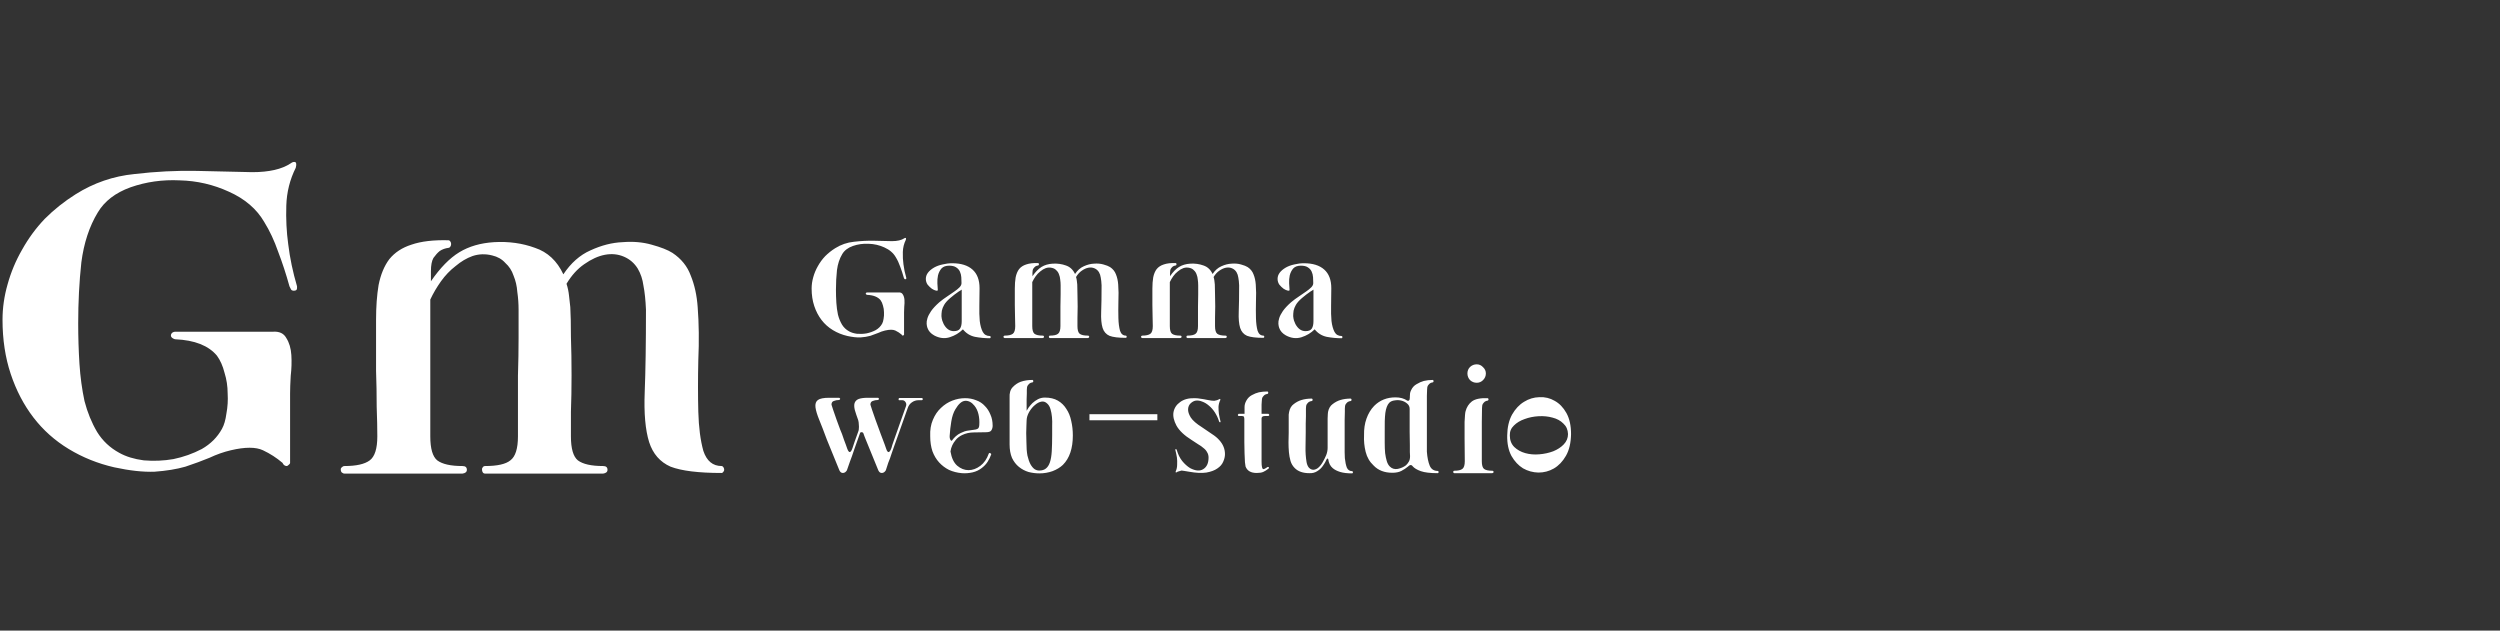 <svg width="222" height="56" viewBox="0 0 222 56" fill="none" xmlns="http://www.w3.org/2000/svg">
<rect x="0" y="0" width="222" height="56" fill="#333333" stroke="none"/>
<path d="M26.376 25.592C26.376 25.741 26.283 25.816 26.096 25.816C25.947 25.816 25.853 25.76 25.816 25.648L25.704 25.424C25.405 24.341 25.069 23.315 24.696 22.344C24.36 21.373 23.949 20.496 23.464 19.712C22.792 18.555 21.747 17.659 20.328 17.024C18.947 16.389 17.491 16.053 15.96 16.016C14.429 15.941 12.973 16.147 11.592 16.632C10.248 17.117 9.277 17.864 8.68 18.872C7.933 20.104 7.448 21.579 7.224 23.296C7.037 25.013 6.944 26.824 6.944 28.728C6.944 29.923 6.981 31.117 7.056 32.312C7.131 33.469 7.28 34.571 7.504 35.616C7.765 36.624 8.139 37.539 8.624 38.36C9.109 39.144 9.763 39.76 10.584 40.208C11.181 40.544 11.909 40.768 12.768 40.88C13.664 40.955 14.541 40.917 15.4 40.768C16.296 40.581 17.136 40.283 17.92 39.872C18.704 39.424 19.301 38.827 19.712 38.08C19.899 37.744 20.029 37.296 20.104 36.736C20.216 36.139 20.253 35.541 20.216 34.944C20.216 34.309 20.123 33.693 19.936 33.096C19.787 32.499 19.563 31.995 19.264 31.584C18.517 30.688 17.285 30.203 15.568 30.128C15.531 30.128 15.475 30.109 15.4 30.072C15.251 29.997 15.176 29.904 15.176 29.792C15.176 29.68 15.232 29.587 15.344 29.512C15.419 29.475 15.493 29.456 15.568 29.456H24.248C24.808 29.419 25.2 29.605 25.424 30.016C25.685 30.427 25.835 30.931 25.872 31.528C25.909 32.125 25.891 32.741 25.816 33.376C25.779 34.011 25.76 34.533 25.76 34.944V41.104C25.76 41.141 25.741 41.179 25.704 41.216C25.592 41.328 25.517 41.384 25.48 41.384C25.368 41.384 25.275 41.347 25.2 41.272C25.163 41.235 25.125 41.179 25.088 41.104C24.565 40.656 23.987 40.283 23.352 39.984C22.717 39.685 21.765 39.685 20.496 39.984C19.861 40.133 19.227 40.357 18.592 40.656C17.957 40.917 17.248 41.179 16.464 41.44C15.68 41.664 14.765 41.813 13.72 41.888C12.712 41.925 11.517 41.795 10.136 41.496C8.68 41.16 7.336 40.619 6.104 39.872C4.872 39.125 3.827 38.192 2.968 37.072C2.109 35.952 1.437 34.664 0.952 33.208C0.467 31.752 0.224 30.147 0.224 28.392C0.224 27.347 0.373 26.301 0.672 25.256C0.971 24.173 1.4 23.147 1.96 22.176C2.52 21.168 3.192 20.253 3.976 19.432C4.797 18.611 5.712 17.883 6.72 17.248C8.325 16.24 10.061 15.643 11.928 15.456C13.832 15.232 15.68 15.139 17.472 15.176C19.264 15.213 20.907 15.251 22.4 15.288C23.893 15.288 25.032 15.027 25.816 14.504C25.965 14.392 26.096 14.355 26.208 14.392C26.32 14.429 26.339 14.597 26.264 14.896C25.741 15.941 25.461 17.061 25.424 18.256C25.387 19.451 25.443 20.589 25.592 21.672C25.741 22.904 26.003 24.155 26.376 25.424V25.592ZM64.082 41.384C64.12 41.384 64.157 41.403 64.194 41.44C64.269 41.515 64.306 41.608 64.306 41.72C64.306 41.795 64.269 41.869 64.194 41.944C64.157 41.981 64.12 42 64.082 42C62.029 42 60.517 41.813 59.546 41.44C58.613 41.029 57.978 40.301 57.642 39.256C57.306 38.173 57.176 36.699 57.25 34.832C57.325 32.928 57.362 30.483 57.362 27.496C57.325 26.637 57.25 25.928 57.138 25.368C57.064 24.808 56.896 24.304 56.634 23.856C56.336 23.371 55.925 23.016 55.402 22.792C54.88 22.568 54.32 22.512 53.722 22.624C53.125 22.736 52.509 23.016 51.874 23.464C51.277 23.875 50.754 24.453 50.306 25.2C50.418 25.536 50.493 25.891 50.53 26.264C50.568 26.6 50.605 26.936 50.642 27.272C50.68 27.907 50.698 28.784 50.698 29.904C50.736 30.987 50.754 32.125 50.754 33.32C50.754 34.477 50.736 35.56 50.698 36.568C50.698 37.576 50.698 38.304 50.698 38.752C50.698 39.835 50.904 40.544 51.314 40.88C51.762 41.216 52.509 41.384 53.554 41.384C53.816 41.384 53.946 41.496 53.946 41.72C53.946 41.907 53.816 42.019 53.554 42.056H43.082C43.008 42.056 42.952 42.037 42.914 42C42.84 41.925 42.802 41.813 42.802 41.664C42.802 41.589 42.84 41.515 42.914 41.44C42.952 41.403 43.008 41.384 43.082 41.384C44.165 41.384 44.912 41.216 45.322 40.88C45.77 40.544 45.994 39.835 45.994 38.752C45.994 38.379 45.994 37.688 45.994 36.68C45.994 35.635 45.994 34.533 45.994 33.376C46.032 32.181 46.05 31.043 46.05 29.96C46.05 28.84 46.05 28.019 46.05 27.496C46.05 26.973 46.013 26.451 45.938 25.928C45.901 25.405 45.789 24.92 45.602 24.472C45.453 24.024 45.21 23.651 44.874 23.352C44.576 23.016 44.184 22.792 43.698 22.68C43.101 22.531 42.522 22.549 41.962 22.736C41.44 22.923 40.936 23.221 40.45 23.632C39.965 24.005 39.536 24.453 39.162 24.976C38.789 25.499 38.472 26.04 38.21 26.6C38.21 27.384 38.21 28.112 38.21 28.784C38.21 29.456 38.21 30.221 38.21 31.08C38.21 31.939 38.21 32.965 38.21 34.16C38.21 35.355 38.21 36.885 38.21 38.752C38.21 39.835 38.416 40.544 38.826 40.88C39.274 41.216 40.021 41.384 41.066 41.384C41.328 41.384 41.458 41.496 41.458 41.72C41.458 41.907 41.328 42.019 41.066 42.056H30.594C30.52 42.056 30.464 42.037 30.426 42C30.314 41.963 30.258 41.851 30.258 41.664C30.258 41.589 30.314 41.515 30.426 41.44C30.464 41.403 30.52 41.384 30.594 41.384C31.64 41.384 32.386 41.216 32.834 40.88C33.282 40.544 33.506 39.835 33.506 38.752C33.506 38.043 33.488 37.165 33.45 36.12C33.45 35.037 33.432 33.973 33.394 32.928C33.394 31.883 33.394 30.949 33.394 30.128C33.394 29.269 33.394 28.691 33.394 28.392C33.394 27.235 33.469 26.208 33.618 25.312C33.805 24.379 34.122 23.613 34.57 23.016C35.056 22.419 35.709 21.989 36.53 21.728C37.389 21.429 38.49 21.299 39.834 21.336C39.872 21.336 39.909 21.355 39.946 21.392C40.021 21.467 40.058 21.56 40.058 21.672C40.058 21.784 40.021 21.877 39.946 21.952C39.909 21.989 39.872 22.008 39.834 22.008C39.536 22.045 39.274 22.139 39.05 22.288C38.864 22.437 38.677 22.643 38.49 22.904C38.341 23.165 38.266 23.557 38.266 24.08V24.976C39.088 23.781 39.928 22.923 40.786 22.4C41.645 21.877 42.672 21.579 43.866 21.504C45.173 21.429 46.386 21.597 47.506 22.008C48.626 22.381 49.466 23.165 50.026 24.36C50.698 23.352 51.501 22.643 52.434 22.232C53.405 21.784 54.357 21.541 55.29 21.504C56.224 21.429 57.082 21.504 57.866 21.728C58.688 21.952 59.304 22.195 59.714 22.456C60.498 22.979 61.04 23.651 61.338 24.472C61.674 25.293 61.88 26.227 61.954 27.272C62.066 28.728 62.085 30.296 62.01 31.976C61.973 33.619 61.973 35.149 62.01 36.568C62.048 37.949 62.197 39.107 62.458 40.04C62.757 40.936 63.298 41.384 64.082 41.384Z" fill="white"/>
<path d="M80.478 24.726C80.478 24.774 80.448 24.798 80.388 24.798C80.34 24.798 80.31 24.78 80.298 24.744L80.262 24.672C80.166 24.324 80.058 23.994 79.938 23.682C79.83 23.37 79.698 23.088 79.542 22.836C79.326 22.464 78.99 22.176 78.534 21.972C78.09 21.768 77.622 21.66 77.13 21.648C76.638 21.624 76.17 21.69 75.726 21.846C75.294 22.002 74.982 22.242 74.79 22.566C74.55 22.962 74.394 23.436 74.322 23.988C74.262 24.54 74.232 25.122 74.232 25.734C74.232 26.118 74.244 26.502 74.268 26.886C74.292 27.258 74.34 27.612 74.412 27.948C74.496 28.272 74.616 28.566 74.772 28.83C74.928 29.082 75.138 29.28 75.402 29.424C75.594 29.532 75.828 29.604 76.104 29.64C76.392 29.664 76.674 29.652 76.95 29.604C77.238 29.544 77.508 29.448 77.76 29.316C78.012 29.172 78.204 28.98 78.336 28.74C78.396 28.632 78.438 28.488 78.462 28.308C78.498 28.116 78.51 27.924 78.498 27.732C78.498 27.528 78.468 27.33 78.408 27.138C78.36 26.946 78.288 26.784 78.192 26.652C77.952 26.364 77.556 26.208 77.004 26.184C76.992 26.184 76.974 26.178 76.95 26.166C76.902 26.142 76.878 26.112 76.878 26.076C76.878 26.04 76.896 26.01 76.932 25.986C76.956 25.974 76.98 25.968 77.004 25.968H79.794C79.974 25.956 80.1 26.016 80.172 26.148C80.256 26.28 80.304 26.442 80.316 26.634C80.328 26.826 80.322 27.024 80.298 27.228C80.286 27.432 80.28 27.6 80.28 27.732V29.712C80.28 29.724 80.274 29.736 80.262 29.748C80.226 29.784 80.202 29.802 80.19 29.802C80.154 29.802 80.124 29.79 80.1 29.766C80.088 29.754 80.076 29.736 80.064 29.712C79.896 29.568 79.71 29.448 79.506 29.352C79.302 29.256 78.996 29.256 78.588 29.352C78.384 29.4 78.18 29.472 77.976 29.568C77.772 29.652 77.544 29.736 77.292 29.82C77.04 29.892 76.746 29.94 76.41 29.964C76.086 29.976 75.702 29.934 75.258 29.838C74.79 29.73 74.358 29.556 73.962 29.316C73.566 29.076 73.23 28.776 72.954 28.416C72.678 28.056 72.462 27.642 72.306 27.174C72.15 26.706 72.072 26.19 72.072 25.626C72.072 25.29 72.12 24.954 72.216 24.618C72.312 24.27 72.45 23.94 72.63 23.628C72.81 23.304 73.026 23.01 73.278 22.746C73.542 22.482 73.836 22.248 74.16 22.044C74.676 21.72 75.234 21.528 75.834 21.468C76.446 21.396 77.04 21.366 77.616 21.378C78.192 21.39 78.72 21.402 79.2 21.414C79.68 21.414 80.046 21.33 80.298 21.162C80.346 21.126 80.388 21.114 80.424 21.126C80.46 21.138 80.466 21.192 80.442 21.288C80.274 21.624 80.184 21.984 80.172 22.368C80.16 22.752 80.178 23.118 80.226 23.466C80.274 23.862 80.358 24.264 80.478 24.672V24.726ZM87.902 29.838C87.914 29.838 87.926 29.844 87.938 29.856C87.962 29.88 87.974 29.904 87.974 29.928C87.974 29.964 87.962 29.994 87.938 30.018C87.926 30.03 87.914 30.036 87.902 30.036C87.458 30.036 87.014 29.994 86.57 29.91C86.138 29.814 85.784 29.592 85.508 29.244C85.184 29.568 84.794 29.802 84.338 29.946C83.882 30.09 83.42 30.036 82.952 29.784C82.652 29.616 82.454 29.394 82.358 29.118C82.322 29.022 82.298 28.902 82.286 28.758C82.274 28.614 82.298 28.446 82.358 28.254C82.418 28.062 82.526 27.852 82.682 27.624C82.85 27.384 83.09 27.126 83.402 26.85C83.63 26.658 83.864 26.484 84.104 26.328C84.344 26.172 84.554 26.028 84.734 25.896C84.926 25.764 85.082 25.638 85.202 25.518C85.322 25.398 85.382 25.272 85.382 25.14C85.382 24.972 85.376 24.798 85.364 24.618C85.352 24.438 85.31 24.27 85.238 24.114C85.166 23.958 85.052 23.832 84.896 23.736C84.752 23.64 84.548 23.592 84.284 23.592C83.984 23.592 83.756 23.676 83.6 23.844C83.456 24.012 83.354 24.216 83.294 24.456C83.246 24.684 83.228 24.918 83.24 25.158C83.252 25.398 83.264 25.59 83.276 25.734C83.288 25.806 83.234 25.83 83.114 25.806C83.006 25.782 82.886 25.728 82.754 25.644C82.622 25.548 82.496 25.428 82.376 25.284C82.268 25.128 82.214 24.954 82.214 24.762C82.214 24.378 82.46 24.042 82.952 23.754C83.168 23.634 83.414 23.544 83.69 23.484C83.978 23.412 84.266 23.376 84.554 23.376C85.334 23.376 85.934 23.562 86.354 23.934C86.774 24.306 86.984 24.858 86.984 25.59C86.984 26.118 86.978 26.64 86.966 27.156C86.954 27.66 86.966 28.11 87.002 28.506C87.05 28.902 87.14 29.226 87.272 29.478C87.404 29.718 87.614 29.838 87.902 29.838ZM84.698 29.406C84.974 29.406 85.16 29.328 85.256 29.172C85.352 29.016 85.4 28.8 85.4 28.524V26.094V25.716C85.352 25.74 85.31 25.77 85.274 25.806C85.238 25.83 85.196 25.854 85.148 25.878C84.884 26.058 84.626 26.256 84.374 26.472C84.122 26.688 83.942 26.892 83.834 27.084C83.738 27.252 83.672 27.42 83.636 27.588C83.612 27.756 83.6 27.918 83.6 28.074C83.612 28.218 83.636 28.35 83.672 28.47C83.72 28.59 83.762 28.692 83.798 28.776C84.026 29.196 84.326 29.406 84.698 29.406ZM99.98 29.802C99.992 29.802 100.004 29.808 100.016 29.82C100.04 29.844 100.052 29.874 100.052 29.91C100.052 29.934 100.04 29.958 100.016 29.982C100.004 29.994 99.992 30 99.98 30C99.32 30 98.834 29.94 98.522 29.82C98.222 29.688 98.018 29.454 97.91 29.118C97.802 28.77 97.76 28.296 97.784 27.696C97.808 27.084 97.82 26.298 97.82 25.338C97.808 25.062 97.784 24.834 97.748 24.654C97.724 24.474 97.67 24.312 97.586 24.168C97.49 24.012 97.358 23.898 97.19 23.826C97.022 23.754 96.842 23.736 96.65 23.772C96.458 23.808 96.26 23.898 96.056 24.042C95.864 24.174 95.696 24.36 95.552 24.6C95.588 24.708 95.612 24.822 95.624 24.942C95.636 25.05 95.648 25.158 95.66 25.266C95.672 25.47 95.678 25.752 95.678 26.112C95.69 26.46 95.696 26.826 95.696 27.21C95.696 27.582 95.69 27.93 95.678 28.254C95.678 28.578 95.678 28.812 95.678 28.956C95.678 29.304 95.744 29.532 95.876 29.64C96.02 29.748 96.26 29.802 96.596 29.802C96.68 29.802 96.722 29.838 96.722 29.91C96.722 29.97 96.68 30.006 96.596 30.018H93.23C93.206 30.018 93.188 30.012 93.176 30C93.152 29.976 93.14 29.94 93.14 29.892C93.14 29.868 93.152 29.844 93.176 29.82C93.188 29.808 93.206 29.802 93.23 29.802C93.578 29.802 93.818 29.748 93.95 29.64C94.094 29.532 94.166 29.304 94.166 28.956C94.166 28.836 94.166 28.614 94.166 28.29C94.166 27.954 94.166 27.6 94.166 27.228C94.178 26.844 94.184 26.478 94.184 26.13C94.184 25.77 94.184 25.506 94.184 25.338C94.184 25.17 94.172 25.002 94.148 24.834C94.136 24.666 94.1 24.51 94.04 24.366C93.992 24.222 93.914 24.102 93.806 24.006C93.71 23.898 93.584 23.826 93.428 23.79C93.236 23.742 93.05 23.748 92.87 23.808C92.702 23.868 92.54 23.964 92.384 24.096C92.228 24.216 92.09 24.36 91.97 24.528C91.85 24.696 91.748 24.87 91.664 25.05C91.664 25.302 91.664 25.536 91.664 25.752C91.664 25.968 91.664 26.214 91.664 26.49C91.664 26.766 91.664 27.096 91.664 27.48C91.664 27.864 91.664 28.356 91.664 28.956C91.664 29.304 91.73 29.532 91.862 29.64C92.006 29.748 92.246 29.802 92.582 29.802C92.666 29.802 92.708 29.838 92.708 29.91C92.708 29.97 92.666 30.006 92.582 30.018H89.216C89.192 30.018 89.174 30.012 89.162 30C89.126 29.988 89.108 29.952 89.108 29.892C89.108 29.868 89.126 29.844 89.162 29.82C89.174 29.808 89.192 29.802 89.216 29.802C89.552 29.802 89.792 29.748 89.936 29.64C90.08 29.532 90.152 29.304 90.152 28.956C90.152 28.728 90.146 28.446 90.134 28.11C90.134 27.762 90.128 27.42 90.116 27.084C90.116 26.748 90.116 26.448 90.116 26.184C90.116 25.908 90.116 25.722 90.116 25.626C90.116 25.254 90.14 24.924 90.188 24.636C90.248 24.336 90.35 24.09 90.494 23.898C90.65 23.706 90.86 23.568 91.124 23.484C91.4 23.388 91.754 23.346 92.186 23.358C92.198 23.358 92.21 23.364 92.222 23.376C92.246 23.4 92.258 23.43 92.258 23.466C92.258 23.502 92.246 23.532 92.222 23.556C92.21 23.568 92.198 23.574 92.186 23.574C92.09 23.586 92.006 23.616 91.934 23.664C91.874 23.712 91.814 23.778 91.754 23.862C91.706 23.946 91.682 24.072 91.682 24.24V24.528C91.946 24.144 92.216 23.868 92.492 23.7C92.768 23.532 93.098 23.436 93.482 23.412C93.902 23.388 94.292 23.442 94.652 23.574C95.012 23.694 95.282 23.946 95.462 24.33C95.678 24.006 95.936 23.778 96.236 23.646C96.548 23.502 96.854 23.424 97.154 23.412C97.454 23.388 97.73 23.412 97.982 23.484C98.246 23.556 98.444 23.634 98.576 23.718C98.828 23.886 99.002 24.102 99.098 24.366C99.206 24.63 99.272 24.93 99.296 25.266C99.332 25.734 99.338 26.238 99.314 26.778C99.302 27.306 99.302 27.798 99.314 28.254C99.326 28.698 99.374 29.07 99.458 29.37C99.554 29.658 99.728 29.802 99.98 29.802ZM112.196 29.802C112.208 29.802 112.22 29.808 112.232 29.82C112.256 29.844 112.268 29.874 112.268 29.91C112.268 29.934 112.256 29.958 112.232 29.982C112.22 29.994 112.208 30 112.196 30C111.536 30 111.05 29.94 110.738 29.82C110.438 29.688 110.234 29.454 110.126 29.118C110.018 28.77 109.976 28.296 110 27.696C110.024 27.084 110.036 26.298 110.036 25.338C110.024 25.062 110 24.834 109.964 24.654C109.94 24.474 109.886 24.312 109.802 24.168C109.706 24.012 109.574 23.898 109.406 23.826C109.238 23.754 109.058 23.736 108.866 23.772C108.674 23.808 108.476 23.898 108.272 24.042C108.08 24.174 107.912 24.36 107.768 24.6C107.804 24.708 107.828 24.822 107.84 24.942C107.852 25.05 107.864 25.158 107.876 25.266C107.888 25.47 107.894 25.752 107.894 26.112C107.906 26.46 107.912 26.826 107.912 27.21C107.912 27.582 107.906 27.93 107.894 28.254C107.894 28.578 107.894 28.812 107.894 28.956C107.894 29.304 107.96 29.532 108.092 29.64C108.236 29.748 108.476 29.802 108.812 29.802C108.896 29.802 108.938 29.838 108.938 29.91C108.938 29.97 108.896 30.006 108.812 30.018H105.446C105.422 30.018 105.404 30.012 105.392 30C105.368 29.976 105.356 29.94 105.356 29.892C105.356 29.868 105.368 29.844 105.392 29.82C105.404 29.808 105.422 29.802 105.446 29.802C105.794 29.802 106.034 29.748 106.166 29.64C106.31 29.532 106.382 29.304 106.382 28.956C106.382 28.836 106.382 28.614 106.382 28.29C106.382 27.954 106.382 27.6 106.382 27.228C106.394 26.844 106.4 26.478 106.4 26.13C106.4 25.77 106.4 25.506 106.4 25.338C106.4 25.17 106.388 25.002 106.364 24.834C106.352 24.666 106.316 24.51 106.256 24.366C106.208 24.222 106.13 24.102 106.022 24.006C105.926 23.898 105.8 23.826 105.644 23.79C105.452 23.742 105.266 23.748 105.086 23.808C104.918 23.868 104.756 23.964 104.6 24.096C104.444 24.216 104.306 24.36 104.186 24.528C104.066 24.696 103.964 24.87 103.88 25.05C103.88 25.302 103.88 25.536 103.88 25.752C103.88 25.968 103.88 26.214 103.88 26.49C103.88 26.766 103.88 27.096 103.88 27.48C103.88 27.864 103.88 28.356 103.88 28.956C103.88 29.304 103.946 29.532 104.078 29.64C104.222 29.748 104.462 29.802 104.798 29.802C104.882 29.802 104.924 29.838 104.924 29.91C104.924 29.97 104.882 30.006 104.798 30.018H101.432C101.408 30.018 101.39 30.012 101.378 30C101.342 29.988 101.324 29.952 101.324 29.892C101.324 29.868 101.342 29.844 101.378 29.82C101.39 29.808 101.408 29.802 101.432 29.802C101.768 29.802 102.008 29.748 102.152 29.64C102.296 29.532 102.368 29.304 102.368 28.956C102.368 28.728 102.362 28.446 102.35 28.11C102.35 27.762 102.344 27.42 102.332 27.084C102.332 26.748 102.332 26.448 102.332 26.184C102.332 25.908 102.332 25.722 102.332 25.626C102.332 25.254 102.356 24.924 102.404 24.636C102.464 24.336 102.566 24.09 102.71 23.898C102.866 23.706 103.076 23.568 103.34 23.484C103.616 23.388 103.97 23.346 104.402 23.358C104.414 23.358 104.426 23.364 104.438 23.376C104.462 23.4 104.474 23.43 104.474 23.466C104.474 23.502 104.462 23.532 104.438 23.556C104.426 23.568 104.414 23.574 104.402 23.574C104.306 23.586 104.222 23.616 104.15 23.664C104.09 23.712 104.03 23.778 103.97 23.862C103.922 23.946 103.898 24.072 103.898 24.24V24.528C104.162 24.144 104.432 23.868 104.708 23.7C104.984 23.532 105.314 23.436 105.698 23.412C106.118 23.388 106.508 23.442 106.868 23.574C107.228 23.694 107.498 23.946 107.678 24.33C107.894 24.006 108.152 23.778 108.452 23.646C108.764 23.502 109.07 23.424 109.37 23.412C109.67 23.388 109.946 23.412 110.198 23.484C110.462 23.556 110.66 23.634 110.792 23.718C111.044 23.886 111.218 24.102 111.314 24.366C111.422 24.63 111.488 24.93 111.512 25.266C111.548 25.734 111.554 26.238 111.53 26.778C111.518 27.306 111.518 27.798 111.53 28.254C111.542 28.698 111.59 29.07 111.674 29.37C111.77 29.658 111.944 29.802 112.196 29.802ZM119.137 29.838C119.149 29.838 119.161 29.844 119.173 29.856C119.197 29.88 119.209 29.904 119.209 29.928C119.209 29.964 119.197 29.994 119.173 30.018C119.161 30.03 119.149 30.036 119.137 30.036C118.693 30.036 118.249 29.994 117.805 29.91C117.373 29.814 117.019 29.592 116.743 29.244C116.419 29.568 116.029 29.802 115.573 29.946C115.117 30.09 114.655 30.036 114.187 29.784C113.887 29.616 113.689 29.394 113.593 29.118C113.557 29.022 113.533 28.902 113.521 28.758C113.509 28.614 113.533 28.446 113.593 28.254C113.653 28.062 113.761 27.852 113.917 27.624C114.085 27.384 114.325 27.126 114.637 26.85C114.865 26.658 115.099 26.484 115.339 26.328C115.579 26.172 115.789 26.028 115.969 25.896C116.161 25.764 116.317 25.638 116.437 25.518C116.557 25.398 116.617 25.272 116.617 25.14C116.617 24.972 116.611 24.798 116.599 24.618C116.587 24.438 116.545 24.27 116.473 24.114C116.401 23.958 116.287 23.832 116.131 23.736C115.987 23.64 115.783 23.592 115.519 23.592C115.219 23.592 114.991 23.676 114.835 23.844C114.691 24.012 114.589 24.216 114.529 24.456C114.481 24.684 114.463 24.918 114.475 25.158C114.487 25.398 114.499 25.59 114.511 25.734C114.523 25.806 114.469 25.83 114.349 25.806C114.241 25.782 114.121 25.728 113.989 25.644C113.857 25.548 113.731 25.428 113.611 25.284C113.503 25.128 113.449 24.954 113.449 24.762C113.449 24.378 113.695 24.042 114.187 23.754C114.403 23.634 114.649 23.544 114.925 23.484C115.213 23.412 115.501 23.376 115.789 23.376C116.569 23.376 117.169 23.562 117.589 23.934C118.009 24.306 118.219 24.858 118.219 25.59C118.219 26.118 118.213 26.64 118.201 27.156C118.189 27.66 118.201 28.11 118.237 28.506C118.285 28.902 118.375 29.226 118.507 29.478C118.639 29.718 118.849 29.838 119.137 29.838ZM115.933 29.406C116.209 29.406 116.395 29.328 116.491 29.172C116.587 29.016 116.635 28.8 116.635 28.524V26.094V25.716C116.587 25.74 116.545 25.77 116.509 25.806C116.473 25.83 116.431 25.854 116.383 25.878C116.119 26.058 115.861 26.256 115.609 26.472C115.357 26.688 115.177 26.892 115.069 27.084C114.973 27.252 114.907 27.42 114.871 27.588C114.847 27.756 114.835 27.918 114.835 28.074C114.847 28.218 114.871 28.35 114.907 28.47C114.955 28.59 114.997 28.692 115.033 28.776C115.261 29.196 115.561 29.406 115.933 29.406Z" fill="white"/>
<path d="M81.864 35.34C81.876 35.34 81.888 35.346 81.9 35.358C81.936 35.394 81.954 35.418 81.954 35.43C81.954 35.454 81.936 35.484 81.9 35.52C81.888 35.532 81.876 35.538 81.864 35.538H81.576C81.348 35.538 81.144 35.604 80.964 35.736C80.796 35.856 80.676 36.024 80.604 36.24C80.304 37.08 80.064 37.758 79.884 38.274C79.704 38.79 79.554 39.21 79.434 39.534C79.326 39.846 79.242 40.086 79.182 40.254C79.134 40.41 79.086 40.554 79.038 40.686C78.99 40.806 78.936 40.944 78.876 41.1C78.828 41.256 78.756 41.478 78.66 41.766C78.564 41.922 78.444 42 78.3 42C78.168 42 78.066 41.922 77.994 41.766L76.878 39.03C76.842 38.934 76.806 38.844 76.77 38.76C76.746 38.676 76.716 38.592 76.68 38.508C76.656 38.424 76.602 38.382 76.518 38.382C76.446 38.37 76.398 38.394 76.374 38.454C76.158 39.066 75.996 39.522 75.888 39.822C75.792 40.11 75.714 40.338 75.654 40.506C75.594 40.674 75.534 40.836 75.474 40.992C75.414 41.148 75.324 41.406 75.204 41.766C75.108 41.922 74.988 42 74.844 42C74.712 42 74.61 41.922 74.538 41.766L73.422 39.03C73.17 38.346 72.948 37.77 72.756 37.302C72.564 36.834 72.45 36.456 72.414 36.168C72.378 35.868 72.45 35.652 72.63 35.52C72.81 35.388 73.146 35.322 73.638 35.322H74.502C74.514 35.322 74.532 35.328 74.556 35.34C74.592 35.376 74.61 35.406 74.61 35.43C74.598 35.454 74.58 35.478 74.556 35.502C74.544 35.514 74.526 35.52 74.502 35.52C74.334 35.52 74.178 35.55 74.034 35.61C73.902 35.658 73.836 35.766 73.836 35.934C73.836 35.958 73.884 36.108 73.98 36.384C74.076 36.648 74.178 36.942 74.286 37.266C74.406 37.578 74.514 37.872 74.61 38.148C74.718 38.412 74.772 38.544 74.772 38.544C74.832 38.724 74.892 38.898 74.952 39.066C75.012 39.21 75.066 39.354 75.114 39.498C75.162 39.642 75.204 39.762 75.24 39.858C75.396 40.266 75.552 40.236 75.708 39.768C75.732 39.696 75.792 39.516 75.888 39.228C75.984 38.94 76.098 38.622 76.23 38.274C76.254 38.214 76.266 38.136 76.266 38.04C76.278 37.944 76.278 37.848 76.266 37.752C76.266 37.656 76.26 37.572 76.248 37.5C76.236 37.416 76.224 37.356 76.212 37.32C76.08 36.96 75.978 36.654 75.906 36.402C75.846 36.15 75.84 35.946 75.888 35.79C75.948 35.622 76.068 35.502 76.248 35.43C76.44 35.358 76.716 35.322 77.076 35.322H77.958C77.982 35.322 78 35.328 78.012 35.34C78.036 35.364 78.048 35.394 78.048 35.43C78.048 35.454 78.042 35.472 78.03 35.484C78.018 35.484 78.006 35.49 77.994 35.502C77.982 35.514 77.97 35.52 77.958 35.52C77.79 35.52 77.634 35.55 77.49 35.61C77.358 35.658 77.292 35.766 77.292 35.934C77.292 35.958 77.34 36.108 77.436 36.384C77.532 36.648 77.634 36.942 77.742 37.266C77.862 37.578 77.97 37.872 78.066 38.148C78.162 38.412 78.21 38.544 78.21 38.544C78.282 38.724 78.348 38.898 78.408 39.066C78.468 39.21 78.522 39.354 78.57 39.498C78.618 39.642 78.66 39.762 78.696 39.858C78.756 40.05 78.828 40.146 78.912 40.146C78.996 40.134 79.08 40.008 79.164 39.768C79.176 39.732 79.2 39.648 79.236 39.516C79.284 39.384 79.338 39.228 79.398 39.048C79.47 38.856 79.542 38.652 79.614 38.436C79.698 38.208 79.776 37.986 79.848 37.77C80.028 37.254 80.232 36.678 80.46 36.042C80.496 35.922 80.478 35.808 80.406 35.7C80.334 35.592 80.238 35.538 80.118 35.538H79.866C79.854 35.55 79.842 35.55 79.83 35.538C79.806 35.538 79.794 35.508 79.794 35.448C79.794 35.412 79.806 35.382 79.83 35.358C79.842 35.346 79.854 35.34 79.866 35.34H81.864ZM87.841 40.236C87.865 40.212 87.895 40.212 87.931 40.236C87.956 40.248 87.98 40.266 88.004 40.29C88.016 40.302 88.022 40.32 88.022 40.344C87.938 40.584 87.829 40.806 87.698 41.01C87.566 41.214 87.397 41.394 87.194 41.55C86.954 41.742 86.677 41.874 86.365 41.946C86.053 42.018 85.736 42.042 85.412 42.018C85.004 41.982 84.626 41.886 84.278 41.73C83.942 41.562 83.647 41.34 83.395 41.064C83.144 40.788 82.945 40.458 82.802 40.074C82.669 39.678 82.603 39.234 82.603 38.742C82.579 38.19 82.657 37.704 82.838 37.284C83.017 36.852 83.257 36.498 83.558 36.222C83.858 35.934 84.194 35.718 84.566 35.574C84.938 35.43 85.316 35.358 85.7 35.358C86.047 35.358 86.371 35.418 86.671 35.538C86.984 35.646 87.248 35.82 87.463 36.06C87.668 36.264 87.829 36.516 87.95 36.816C88.082 37.104 88.147 37.434 88.147 37.806C88.147 37.95 88.112 38.082 88.04 38.202C87.98 38.322 87.817 38.382 87.553 38.382C87.206 38.382 86.846 38.388 86.474 38.4C86.102 38.4 85.754 38.478 85.43 38.634C85.189 38.754 85.004 38.898 84.871 39.066C84.74 39.222 84.638 39.378 84.566 39.534C84.481 39.714 84.427 39.9 84.403 40.092C84.499 40.668 84.698 41.088 84.998 41.352C85.309 41.616 85.645 41.748 86.005 41.748C86.365 41.748 86.713 41.622 87.049 41.37C87.385 41.118 87.638 40.752 87.805 40.272L87.841 40.236ZM84.835 36.348C84.668 36.624 84.547 36.984 84.475 37.428C84.403 37.86 84.356 38.28 84.332 38.688C84.32 38.844 84.344 38.97 84.403 39.066C84.463 39.15 84.511 39.162 84.547 39.102C84.644 38.97 84.751 38.85 84.871 38.742C85.004 38.622 85.147 38.526 85.303 38.454C85.543 38.334 85.76 38.262 85.951 38.238C86.156 38.202 86.329 38.178 86.474 38.166C86.618 38.154 86.731 38.124 86.816 38.076C86.9 38.028 86.948 37.92 86.96 37.752C86.984 37.404 86.96 37.08 86.888 36.78C86.816 36.48 86.695 36.228 86.528 36.024C86.287 35.724 86.017 35.58 85.718 35.592C85.418 35.604 85.124 35.856 84.835 36.348ZM95.268 38.67C95.268 39.822 94.974 40.692 94.386 41.28C94.146 41.508 93.84 41.694 93.468 41.838C93.096 41.97 92.706 42.036 92.298 42.036C91.974 42.036 91.65 41.994 91.326 41.91C91.014 41.814 90.732 41.664 90.48 41.46C90.228 41.256 90.024 40.992 89.868 40.668C89.724 40.332 89.652 39.93 89.652 39.462V35.322C89.628 34.914 89.718 34.602 89.922 34.386C90.138 34.158 90.378 33.996 90.642 33.9C90.954 33.792 91.302 33.738 91.686 33.738C91.698 33.738 91.71 33.744 91.722 33.756C91.746 33.78 91.758 33.81 91.758 33.846C91.758 33.882 91.746 33.912 91.722 33.936C91.71 33.948 91.698 33.954 91.686 33.954C91.59 33.966 91.506 33.996 91.434 34.044C91.374 34.092 91.314 34.158 91.254 34.242C91.206 34.326 91.182 34.452 91.182 34.62C91.182 34.68 91.182 34.788 91.182 34.944C91.182 35.1 91.176 35.274 91.164 35.466C91.164 35.646 91.164 35.832 91.164 36.024C91.164 36.204 91.164 36.354 91.164 36.474C91.2 36.402 91.26 36.306 91.344 36.186C91.44 36.054 91.554 35.922 91.686 35.79C91.83 35.658 91.992 35.544 92.172 35.448C92.364 35.352 92.568 35.304 92.784 35.304C93.24 35.304 93.624 35.394 93.936 35.574C94.248 35.754 94.5 36 94.692 36.312C94.896 36.612 95.04 36.966 95.124 37.374C95.22 37.782 95.268 38.214 95.268 38.67ZM93.432 38.616C93.432 38.364 93.432 38.1 93.432 37.824C93.444 37.548 93.438 37.284 93.414 37.032C93.39 36.78 93.348 36.552 93.288 36.348C93.228 36.132 93.132 35.964 93 35.844C92.844 35.688 92.67 35.628 92.478 35.664C92.286 35.7 92.1 35.796 91.92 35.952C91.74 36.096 91.578 36.282 91.434 36.51C91.302 36.726 91.218 36.936 91.182 37.14C91.182 37.14 91.176 37.2 91.164 37.32C91.164 37.44 91.158 37.596 91.146 37.788C91.134 37.98 91.128 38.202 91.128 38.454C91.128 38.706 91.134 38.97 91.146 39.246C91.146 39.726 91.176 40.128 91.236 40.452C91.308 40.764 91.398 41.022 91.506 41.226C91.614 41.418 91.734 41.562 91.866 41.658C91.998 41.742 92.136 41.784 92.28 41.784C92.532 41.784 92.73 41.724 92.874 41.604C93.03 41.484 93.15 41.298 93.234 41.046C93.318 40.794 93.372 40.47 93.396 40.074C93.42 39.666 93.432 39.18 93.432 38.616ZM102.773 36.78V37.32H96.743V36.78H102.773ZM108.778 40.326C108.778 40.542 108.724 40.77 108.616 41.01C108.52 41.238 108.346 41.436 108.094 41.604C107.854 41.772 107.53 41.892 107.122 41.964C106.714 42.024 106.21 42 105.61 41.892C105.442 41.868 105.298 41.844 105.178 41.82C105.07 41.796 104.986 41.784 104.926 41.784C104.83 41.808 104.746 41.832 104.674 41.856C104.602 41.868 104.536 41.898 104.476 41.946C104.404 41.97 104.38 41.94 104.404 41.856C104.488 41.676 104.53 41.478 104.53 41.262C104.542 41.034 104.536 40.824 104.512 40.632C104.476 40.416 104.428 40.188 104.368 39.948V39.912C104.368 39.912 104.386 39.9 104.422 39.876C104.434 39.876 104.452 39.888 104.476 39.912C104.488 39.924 104.494 39.936 104.494 39.948C104.602 40.332 104.764 40.662 104.98 40.938C105.196 41.202 105.43 41.412 105.682 41.568C106.162 41.82 106.552 41.85 106.852 41.658C107.164 41.466 107.32 41.124 107.32 40.632C107.32 40.452 107.278 40.296 107.194 40.164C107.122 40.02 107.014 39.894 106.87 39.786C106.738 39.666 106.576 39.552 106.384 39.444C106.204 39.324 106.012 39.198 105.808 39.066C105.172 38.67 104.728 38.25 104.476 37.806C104.236 37.362 104.146 36.96 104.206 36.6C104.278 36.228 104.476 35.928 104.8 35.7C105.124 35.46 105.55 35.346 106.078 35.358C106.27 35.358 106.456 35.376 106.636 35.412C106.828 35.436 107.002 35.466 107.158 35.502C107.326 35.526 107.464 35.55 107.572 35.574C107.692 35.586 107.776 35.592 107.824 35.592C108.004 35.568 108.154 35.52 108.274 35.448C108.346 35.4 108.376 35.424 108.364 35.52C108.268 35.712 108.214 35.916 108.202 36.132C108.202 36.348 108.214 36.552 108.238 36.744C108.274 36.96 108.322 37.188 108.382 37.428V37.464C108.382 37.488 108.364 37.5 108.328 37.5C108.316 37.5 108.298 37.488 108.274 37.464C108.262 37.452 108.256 37.44 108.256 37.428C108.16 37.128 108.034 36.858 107.878 36.618C107.722 36.378 107.548 36.18 107.356 36.024C107.164 35.856 106.966 35.736 106.762 35.664C106.558 35.58 106.366 35.55 106.186 35.574C106.03 35.598 105.88 35.676 105.736 35.808C105.592 35.94 105.514 36.114 105.502 36.33C105.49 36.546 105.568 36.792 105.736 37.068C105.916 37.344 106.246 37.632 106.726 37.932C107.074 38.16 107.374 38.364 107.626 38.544C107.89 38.712 108.106 38.892 108.274 39.084C108.61 39.456 108.778 39.87 108.778 40.326ZM112.657 41.478C112.681 41.502 112.687 41.52 112.675 41.532C112.675 41.544 112.675 41.556 112.675 41.568C112.663 41.58 112.657 41.592 112.657 41.604C112.489 41.736 112.327 41.838 112.171 41.91C112.027 41.97 111.835 42 111.595 42C111.079 42 110.749 41.808 110.605 41.424C110.593 41.388 110.575 41.262 110.551 41.046C110.539 40.818 110.527 40.548 110.515 40.236C110.515 39.924 110.509 39.594 110.497 39.246C110.497 38.898 110.497 38.574 110.497 38.274C110.497 37.974 110.497 37.728 110.497 37.536C110.497 37.344 110.497 37.242 110.497 37.23C110.497 37.134 110.485 37.062 110.461 37.014C110.437 36.966 110.377 36.942 110.281 36.942H109.993C109.981 36.942 109.969 36.936 109.957 36.924C109.933 36.9 109.921 36.876 109.921 36.852C109.921 36.828 109.933 36.804 109.957 36.78L109.993 36.744H110.515C110.515 36.528 110.515 36.33 110.515 36.15C110.515 35.958 110.569 35.766 110.677 35.574C110.797 35.358 110.959 35.196 111.163 35.088C111.379 34.968 111.589 34.884 111.793 34.836C112.033 34.788 112.285 34.764 112.549 34.764C112.561 34.764 112.573 34.77 112.585 34.782C112.609 34.806 112.621 34.836 112.621 34.872C112.621 34.908 112.609 34.938 112.585 34.962C112.573 34.974 112.561 34.98 112.549 34.98C112.453 34.992 112.369 35.022 112.297 35.07C112.237 35.118 112.177 35.184 112.117 35.268C112.069 35.352 112.045 35.478 112.045 35.646C112.045 35.694 112.039 35.79 112.027 35.934C112.027 36.066 112.027 36.234 112.027 36.438V36.744H112.621C112.633 36.744 112.645 36.75 112.657 36.762C112.693 36.798 112.711 36.828 112.711 36.852C112.711 36.876 112.705 36.894 112.693 36.906C112.681 36.906 112.669 36.912 112.657 36.924C112.645 36.936 112.633 36.942 112.621 36.942H112.333C112.129 36.942 112.027 37.014 112.027 37.158V40.992C112.027 41.436 112.081 41.658 112.189 41.658C112.261 41.658 112.381 41.598 112.549 41.478C112.561 41.466 112.573 41.46 112.585 41.46C112.621 41.46 112.645 41.466 112.657 41.478ZM120.071 41.838C120.083 41.838 120.095 41.844 120.107 41.856C120.131 41.88 120.143 41.91 120.143 41.946C120.143 41.97 120.131 41.994 120.107 42.018C120.095 42.03 120.083 42.036 120.071 42.036C119.639 42.036 119.285 41.994 119.009 41.91C118.733 41.826 118.511 41.712 118.343 41.568C118.127 41.388 117.995 41.124 117.947 40.776C117.935 40.728 117.911 40.71 117.875 40.722C117.851 40.722 117.827 40.746 117.803 40.794C117.755 40.89 117.707 40.986 117.659 41.082C117.611 41.166 117.557 41.25 117.497 41.334C117.365 41.538 117.191 41.706 116.975 41.838C116.771 41.97 116.537 42.03 116.273 42.018C115.709 42.018 115.277 41.868 114.977 41.568C114.797 41.388 114.671 41.178 114.599 40.938C114.527 40.686 114.479 40.422 114.455 40.146C114.431 39.858 114.419 39.57 114.419 39.282C114.431 38.982 114.437 38.694 114.437 38.418C114.437 38.202 114.437 37.992 114.437 37.788C114.437 37.584 114.437 37.398 114.437 37.23C114.437 37.062 114.437 36.924 114.437 36.816C114.449 36.696 114.461 36.618 114.473 36.582C114.533 36.27 114.671 36.036 114.887 35.88C115.103 35.712 115.331 35.592 115.571 35.52C115.847 35.436 116.153 35.394 116.489 35.394C116.501 35.394 116.513 35.4 116.525 35.412C116.549 35.436 116.561 35.466 116.561 35.502C116.561 35.538 116.549 35.568 116.525 35.592C116.513 35.604 116.501 35.61 116.489 35.61C116.381 35.622 116.291 35.652 116.219 35.7C116.159 35.748 116.099 35.814 116.039 35.898C115.991 35.982 115.967 36.108 115.967 36.276C115.967 36.276 115.967 36.342 115.967 36.474C115.967 36.594 115.967 36.756 115.967 36.96C115.967 37.152 115.961 37.374 115.949 37.626C115.949 37.878 115.949 38.13 115.949 38.382C115.949 38.802 115.943 39.24 115.931 39.696C115.919 40.14 115.949 40.584 116.021 41.028C116.057 41.232 116.123 41.394 116.219 41.514C116.327 41.634 116.447 41.7 116.579 41.712C116.711 41.724 116.849 41.682 116.993 41.586C117.149 41.478 117.299 41.304 117.443 41.064C117.575 40.836 117.683 40.62 117.767 40.416C117.851 40.2 117.893 39.984 117.893 39.768V38.31C117.893 37.866 117.893 37.482 117.893 37.158C117.905 36.822 117.917 36.63 117.929 36.582C117.989 36.27 118.127 36.036 118.343 35.88C118.559 35.712 118.787 35.592 119.027 35.52C119.303 35.436 119.609 35.394 119.945 35.394C119.957 35.394 119.969 35.4 119.981 35.412C120.005 35.436 120.017 35.466 120.017 35.502C120.017 35.538 120.005 35.568 119.981 35.592C119.969 35.604 119.957 35.61 119.945 35.61C119.837 35.622 119.747 35.652 119.675 35.7C119.615 35.748 119.555 35.814 119.495 35.898C119.447 35.982 119.423 36.108 119.423 36.276C119.423 36.276 119.423 36.372 119.423 36.564C119.423 36.756 119.417 37.002 119.405 37.302C119.405 37.59 119.405 37.914 119.405 38.274C119.405 38.622 119.405 38.964 119.405 39.3C119.405 39.624 119.405 39.912 119.405 40.164C119.405 40.416 119.411 40.59 119.423 40.686C119.459 41.034 119.519 41.316 119.603 41.532C119.699 41.736 119.855 41.838 120.071 41.838ZM127.679 41.82C127.691 41.82 127.703 41.826 127.715 41.838C127.739 41.862 127.751 41.886 127.751 41.91C127.751 41.946 127.739 41.976 127.715 42C127.703 42.012 127.691 42.018 127.679 42.018C127.007 42.018 126.503 41.958 126.167 41.838C125.831 41.718 125.591 41.574 125.447 41.406C125.339 41.25 125.195 41.262 125.015 41.442C124.859 41.574 124.667 41.7 124.439 41.82C124.223 41.928 123.959 41.982 123.647 41.982C122.939 41.982 122.381 41.766 121.973 41.334C121.625 41.01 121.391 40.608 121.271 40.128C121.151 39.648 121.103 39.156 121.127 38.652C121.115 38.1 121.187 37.608 121.343 37.176C121.499 36.732 121.727 36.354 122.027 36.042C122.531 35.538 123.161 35.286 123.917 35.286C124.337 35.286 124.685 35.382 124.961 35.574C125.009 35.598 125.057 35.598 125.105 35.574C125.153 35.538 125.177 35.496 125.177 35.448C125.189 35.376 125.195 35.322 125.195 35.286C125.195 35.238 125.195 35.208 125.195 35.196C125.195 35.1 125.201 35.01 125.213 34.926C125.225 34.842 125.255 34.752 125.303 34.656C125.411 34.416 125.573 34.236 125.789 34.116C126.005 33.984 126.221 33.888 126.437 33.828C126.689 33.768 126.953 33.738 127.229 33.738C127.241 33.738 127.253 33.744 127.265 33.756C127.289 33.78 127.301 33.81 127.301 33.846C127.301 33.882 127.289 33.912 127.265 33.936C127.253 33.948 127.241 33.954 127.229 33.954C127.133 33.966 127.049 33.996 126.977 34.044C126.917 34.092 126.857 34.158 126.797 34.242C126.749 34.326 126.725 34.452 126.725 34.62C126.725 34.656 126.719 34.836 126.707 35.16C126.707 35.472 126.707 35.808 126.707 36.168V37.59V40.11C126.743 40.614 126.827 41.028 126.959 41.352C127.091 41.664 127.331 41.82 127.679 41.82ZM123.413 41.424C123.605 41.616 123.839 41.688 124.115 41.64C124.403 41.58 124.649 41.472 124.853 41.316C124.961 41.208 125.045 41.1 125.105 40.992C125.177 40.872 125.213 40.71 125.213 40.506C125.213 40.398 125.207 40.278 125.195 40.146C125.195 40.014 125.195 39.81 125.195 39.534C125.195 39.246 125.189 38.85 125.177 38.346C125.177 37.842 125.177 37.164 125.177 36.312C125.177 36.12 125.105 35.964 124.961 35.844C124.817 35.712 124.643 35.622 124.439 35.574C124.247 35.526 124.049 35.52 123.845 35.556C123.641 35.58 123.479 35.652 123.359 35.772C123.191 35.952 123.077 36.252 123.017 36.672C122.969 37.08 122.951 37.632 122.963 38.328C122.963 38.676 122.963 39.012 122.963 39.336C122.963 39.66 122.975 39.96 122.999 40.236C123.035 40.5 123.083 40.734 123.143 40.938C123.203 41.142 123.293 41.304 123.413 41.424ZM131.135 33.99C130.907 33.99 130.709 33.912 130.541 33.756C130.385 33.588 130.307 33.39 130.307 33.162C130.307 32.934 130.385 32.742 130.541 32.586C130.709 32.43 130.907 32.352 131.135 32.352C131.351 32.352 131.537 32.436 131.693 32.604C131.861 32.76 131.945 32.946 131.945 33.162C131.945 33.39 131.861 33.588 131.693 33.756C131.537 33.912 131.351 33.99 131.135 33.99ZM132.503 41.802C132.587 41.802 132.629 41.838 132.629 41.91C132.629 41.97 132.587 42.006 132.503 42.018H129.137C129.113 42.018 129.095 42.012 129.083 42C129.059 41.976 129.047 41.94 129.047 41.892C129.047 41.868 129.059 41.844 129.083 41.82C129.095 41.808 129.113 41.802 129.137 41.802C129.473 41.802 129.713 41.748 129.857 41.64C130.001 41.532 130.073 41.304 130.073 40.956C130.061 40.236 130.055 39.57 130.055 38.958C130.055 38.706 130.055 38.454 130.055 38.202C130.055 37.938 130.055 37.692 130.055 37.464C130.067 37.236 130.079 37.038 130.091 36.87C130.103 36.702 130.121 36.582 130.145 36.51C130.241 36.15 130.427 35.862 130.703 35.646C130.991 35.43 131.459 35.334 132.107 35.358C132.119 35.358 132.131 35.364 132.143 35.376C132.167 35.4 132.179 35.43 132.179 35.466C132.179 35.502 132.167 35.532 132.143 35.556C132.131 35.568 132.119 35.574 132.107 35.574C132.011 35.586 131.927 35.616 131.855 35.664C131.795 35.712 131.735 35.778 131.675 35.862C131.627 35.946 131.603 36.072 131.603 36.24C131.591 36.54 131.585 36.954 131.585 37.482C131.585 37.998 131.585 38.514 131.585 39.03V40.956C131.585 41.304 131.651 41.532 131.783 41.64C131.927 41.748 132.167 41.802 132.503 41.802ZM139.509 38.544C139.497 39.324 139.347 39.966 139.059 40.47C138.771 40.974 138.411 41.352 137.979 41.604C137.559 41.844 137.103 41.964 136.611 41.964C136.119 41.952 135.663 41.826 135.243 41.586C134.835 41.334 134.493 40.968 134.217 40.488C133.953 39.996 133.827 39.39 133.839 38.67C133.851 37.938 133.995 37.32 134.271 36.816C134.559 36.312 134.913 35.934 135.333 35.682C135.753 35.418 136.209 35.28 136.701 35.268C137.193 35.244 137.643 35.352 138.051 35.592C138.471 35.82 138.819 36.18 139.095 36.672C139.371 37.164 139.509 37.788 139.509 38.544ZM134.073 38.67C134.073 39.09 134.205 39.432 134.469 39.696C134.733 39.948 135.057 40.128 135.441 40.236C135.825 40.344 136.239 40.38 136.683 40.344C137.127 40.308 137.541 40.218 137.925 40.074C138.309 39.918 138.621 39.714 138.861 39.462C139.113 39.198 139.239 38.892 139.239 38.544C139.227 38.16 139.089 37.848 138.825 37.608C138.573 37.356 138.255 37.182 137.871 37.086C137.487 36.978 137.073 36.936 136.629 36.96C136.185 36.984 135.771 37.068 135.387 37.212C135.003 37.344 134.685 37.536 134.433 37.788C134.181 38.028 134.061 38.322 134.073 38.67Z" fill="white"/>
</svg>
